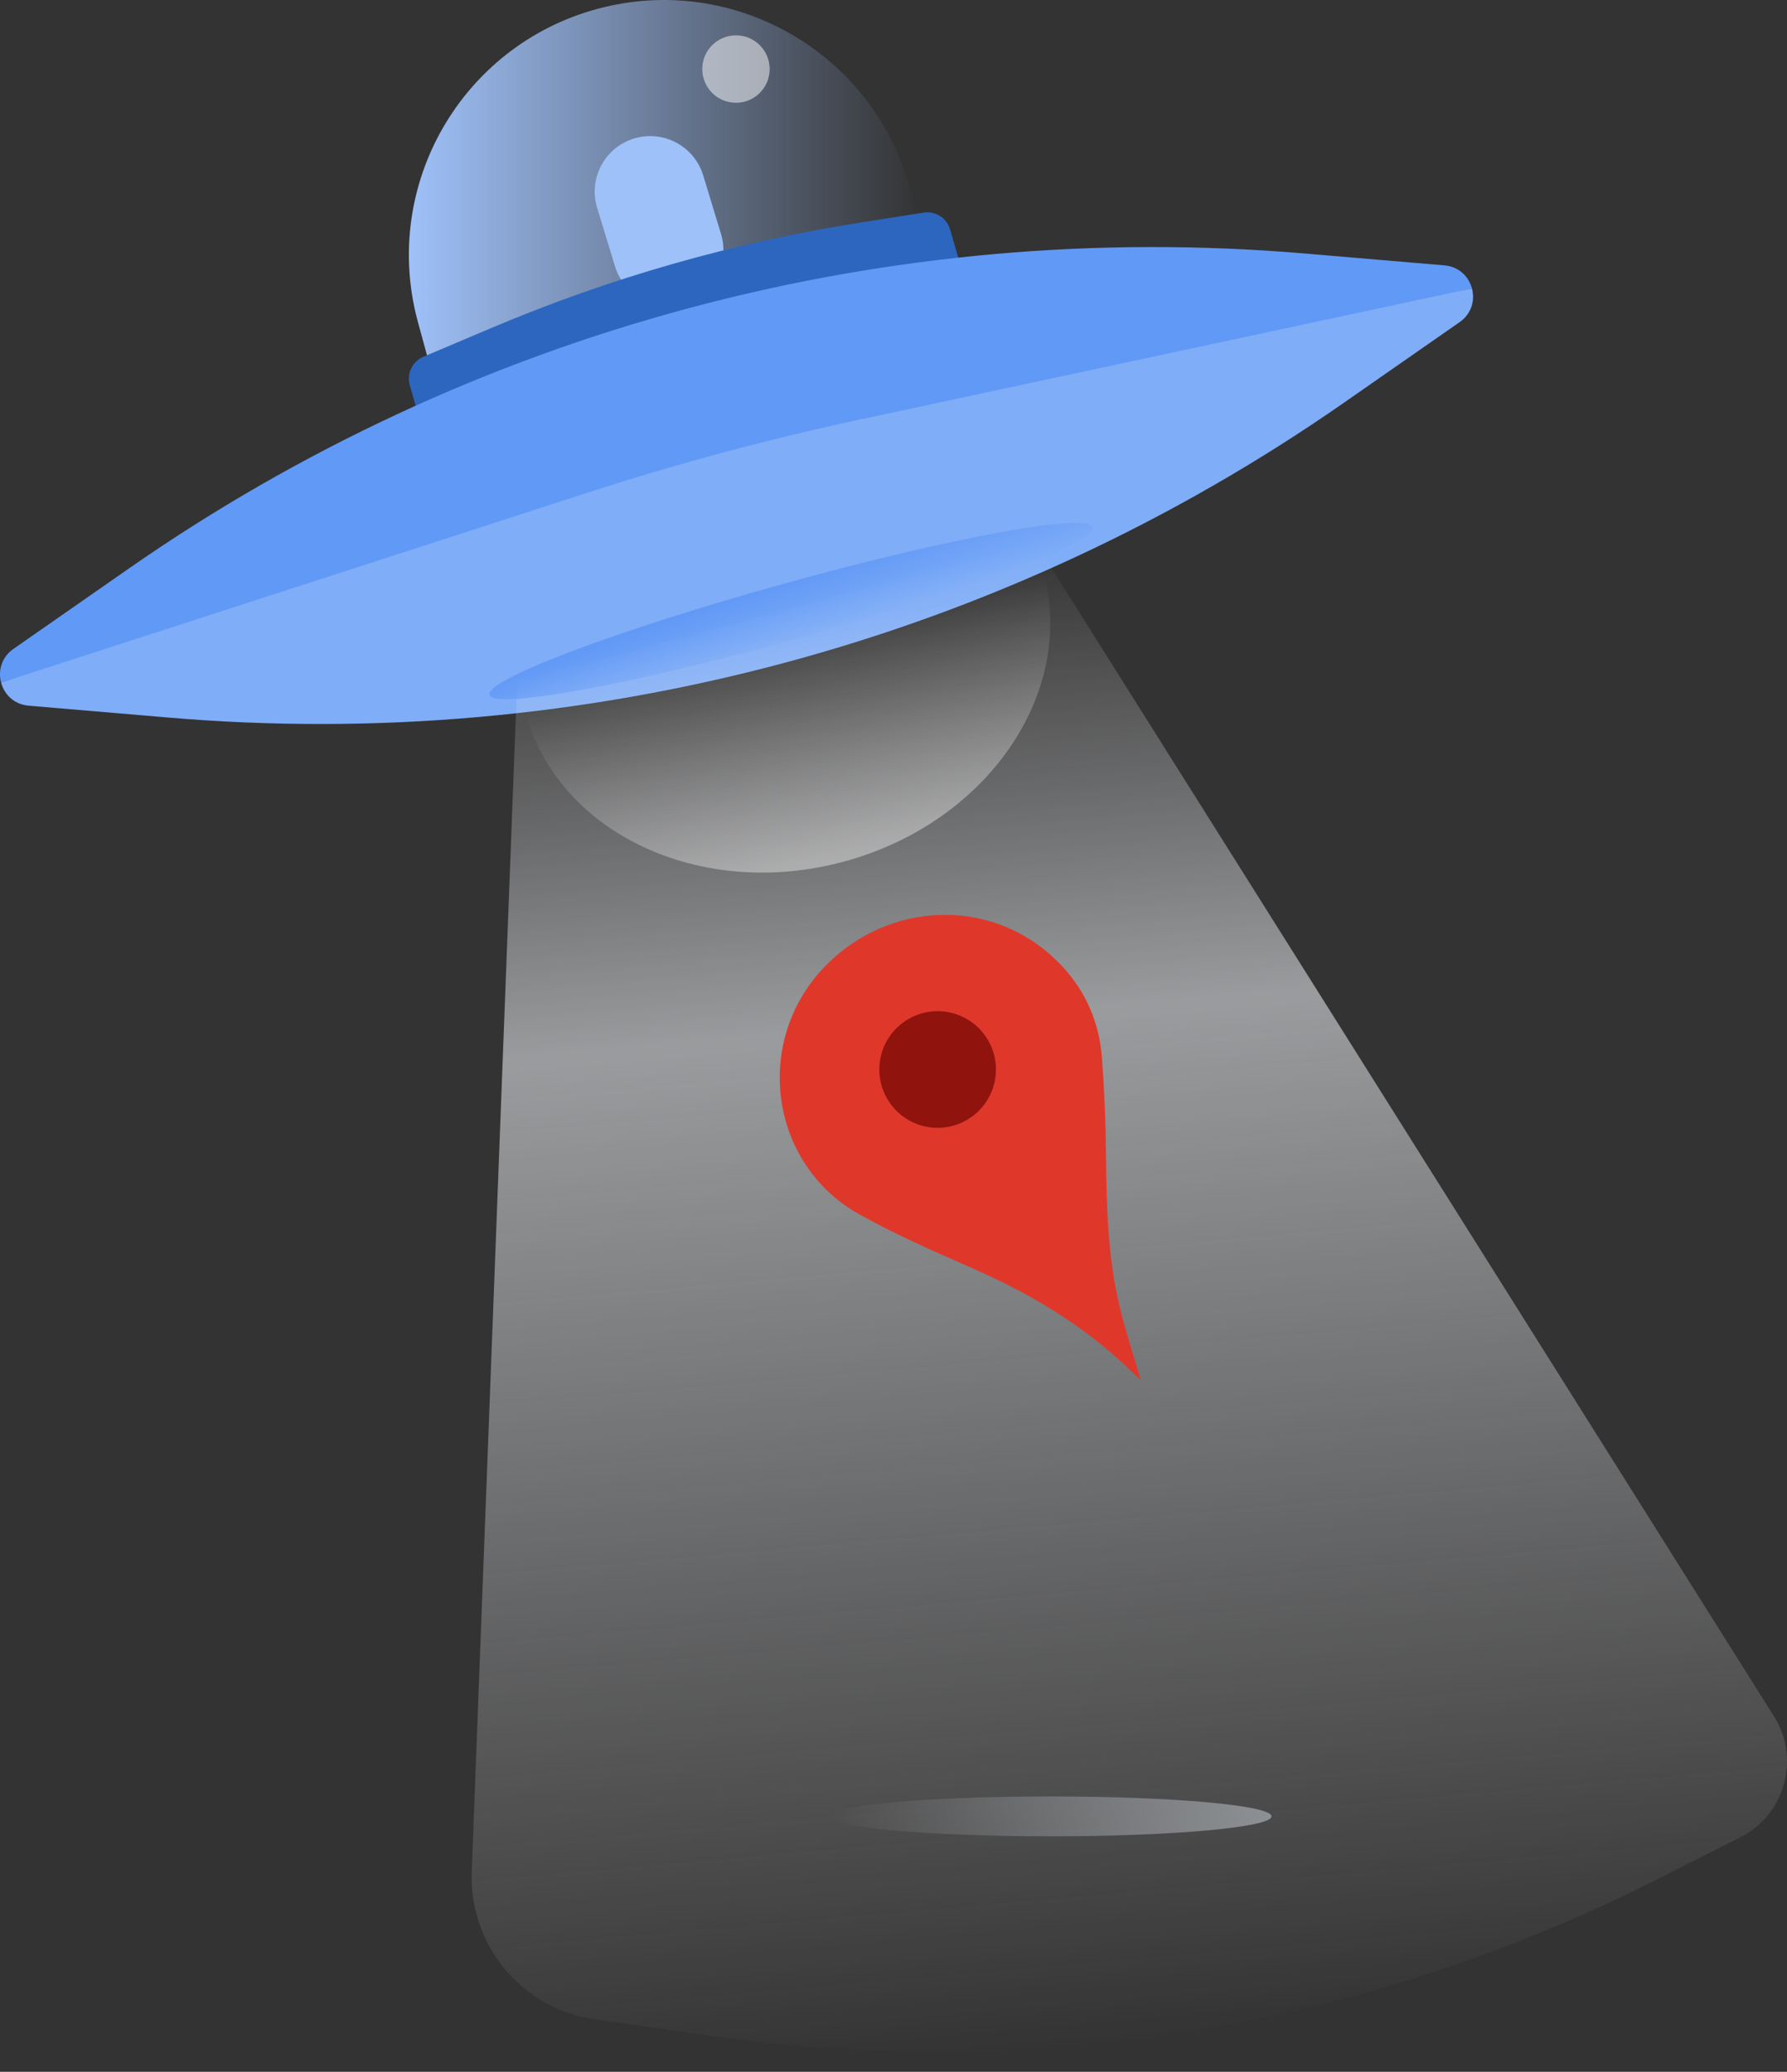 <?xml version="1.0" encoding="utf-8"?>
<!-- Generator: Adobe Illustrator 21.1.0, SVG Export Plug-In . SVG Version: 6.00 Build 0)  -->
<svg version="1.0" id="Layer_1" xmlns="http://www.w3.org/2000/svg" xmlns:xlink="http://www.w3.org/1999/xlink" x="0px" y="0px" width="88" height="102"
   viewBox="0 0 88 102" style="enable-background:new 0 0 88 102;" xml:space="preserve">
<rect x="0" y="0" width="88" height="102" fill="#333333" stroke="none"/>
<g>
  <linearGradient id="SVGID_1_" gradientUnits="userSpaceOnUse" x1="20.135" y1="8.911" x2="45.353" y2="8.911">
    <stop  offset="0" style="stop-color:#9FC1F9"/>
    <stop  offset="1" style="stop-color:#9FC1F9;stop-opacity:0"/>
  </linearGradient>
  <path style="fill:url(#SVGID_1_);" d="M44.813,9.306C43.019,2.61,36.136-1.363,29.441,0.431s-10.669,8.676-8.875,15.372
    l0.552,2.019l24.236-6.73L44.813,9.306z"/>
  <path style="fill:#9FC1F9;" d="M33.689,14.92L33.689,14.92c-1.442,0.439-2.967-0.374-3.407-1.816l-0.877-2.878
    c-0.439-1.442,0.374-2.967,1.816-3.407l0.001,0c1.442-0.439,2.967,0.374,3.406,1.816l0.877,2.878
    C35.944,12.956,35.131,14.481,33.689,14.92z"/>
  <path style="fill:#2C66BF;" d="M47.536,13.888l-3.97,0.618c-6.227,0.969-12.312,2.696-18.121,5.142l-4.521,1.904l-0.744-2.585
    c-0.164-0.57,0.124-1.172,0.67-1.403l3.398-1.437c5.8-2.453,11.879-4.188,18.1-5.167l3.133-0.493
    c0.584-0.092,1.145,0.266,1.308,0.834L47.536,13.888z"/>
  <path style="fill:#6199F6;" d="M0.054,33.608c-0.156-0.58,0.016-1.249,0.606-1.66l5.682-3.957
    c8.384-5.839,17.718-10.177,27.587-12.822l0,0c9.869-2.644,20.122-3.554,30.302-2.69l6.899,0.586
    c0.717,0.061,1.199,0.553,1.355,1.134l-36.243,8.686L0.054,33.608z"/>
  <path style="fill:#80ADF7;" d="M0.054,33.608c0.156,0.58,0.638,1.073,1.355,1.134l6.899,0.586
    c10.18,0.865,20.433-0.045,30.302-2.69l0,0c9.869-2.644,19.203-6.983,27.587-12.822l5.682-3.957c0.591-0.411,0.762-1.08,0.606-1.66
    l-30.109,6.449c-4.525,0.969-8.998,2.169-13.4,3.595L0.054,33.608z"/>

    <linearGradient id="SVGID_2_" gradientUnits="userSpaceOnUse" x1="-600.413" y1="273.093" x2="-587.586" y2="200.347" gradientTransform="matrix(0.966 -0.259 0.259 0.966 565.826 -318.796)">
    <stop  offset="0" style="stop-color:#FFFFFF;stop-opacity:0"/>
    <stop  offset="0.059" style="stop-color:#F3F4F6;stop-opacity:0.052"/>
    <stop  offset="0.159" style="stop-color:#E8E9EC;stop-opacity:0.139"/>
    <stop  offset="0.299" style="stop-color:#E1E3E7;stop-opacity:0.261"/>
    <stop  offset="0.688" style="stop-color:#DFE1E5;stop-opacity:0.6"/>
    <stop  offset="0.842" style="stop-color:#E1E3E7;stop-opacity:0.303"/>
    <stop  offset="0.916" style="stop-color:#E9EAED;stop-opacity:0.161"/>
    <stop  offset="0.973" style="stop-color:#F6F6F7;stop-opacity:0.052"/>
    <stop  offset="1" style="stop-color:#FFFFFF;stop-opacity:0"/>
  </linearGradient>
  <path style="fill:url(#SVGID_2_);" d="M85.704,90.453l-4.184,2.112c-14.358,7.249-30.593,9.923-46.518,7.662l-5.706-0.81
    c-3.585-0.509-6.204-3.646-6.066-7.264l2.236-58.586l25.531-6.841l36.36,57.771C88.669,86.581,87.902,89.343,85.704,90.453z"/>

    <linearGradient id="SVGID_3_" gradientUnits="userSpaceOnUse" x1="-599.93" y1="213.216" x2="-599.93" y2="202.023" gradientTransform="matrix(0.966 -0.259 0.259 0.966 565.826 -318.796)">
    <stop  offset="0.05" style="stop-color:#FFFFFF;stop-opacity:0.4"/>
    <stop  offset="0.565" style="stop-color:#F9F9FA;stop-opacity:0.183"/>
    <stop  offset="1" style="stop-color:#EFF0F2;stop-opacity:0"/>
  </linearGradient>
  <path style="fill:url(#SVGID_3_);" d="M51.391,28.197c1.6,5.971-2.818,12.343-9.869,14.232c-7.05,1.889-14.063-1.42-15.663-7.391"
    />
  <g>
    <path id="XMLID_4_" style="fill:#DF382B;" d="M51.72,47.001c-3.155-2.783-7.906-2.579-10.972,0.451
      c-3.695,3.652-2.925,9.813,1.552,12.324c0.906,0.508,1.841,0.967,2.781,1.409c1.171,0.55,2.369,1.045,3.543,1.589
      c2.52,1.168,4.859,2.617,6.88,4.542c0.221,0.211,0.444,0.42,0.672,0.634c-0.357-1.232-0.75-2.417-1.041-3.627
      c-0.598-2.489-0.647-5.031-0.672-7.577c-0.015-1.558-0.08-3.117-0.198-4.671C54.111,50.052,53.244,48.345,51.72,47.001z"/>

      <ellipse id="XMLID_3_" transform="matrix(0.837 -0.548 0.548 0.837 -21.294 33.892)" style="fill:#90130E;" cx="46.148" cy="52.63" rx="2.87" ry="2.87"/>
  </g>

    <linearGradient id="SVGID_4_" gradientUnits="userSpaceOnUse" x1="354.078" y1="-60.424" x2="375.675" y2="-60.424" gradientTransform="matrix(0.991 0.135 -0.135 0.991 -317.974 100.081)">
    <stop  offset="0" style="stop-color:#CDD0D5;stop-opacity:0"/>
    <stop  offset="1" style="stop-color:#BABFC5;stop-opacity:0.6"/>
  </linearGradient>
  <ellipse style="fill:url(#SVGID_4_);" cx="51.718" cy="89.424" rx="10.898" ry="0.982"/>
  <circle style="opacity:0.5;fill:#FFFFFF;" cx="36.243" cy="3.4" r="1.66"/>

    <linearGradient id="SVGID_5_" gradientUnits="userSpaceOnUse" x1="255.194" y1="808.121" x2="253.697" y2="804.009" gradientTransform="matrix(0.983 -0.062 -0.062 0.778 -161.366 -581.092)">
    <stop  offset="0.002" style="stop-color:#6199F6;stop-opacity:0"/>
    <stop  offset="1" style="stop-color:#6199F6"/>
  </linearGradient>
  <path style="fill:url(#SVGID_5_);" d="M53.82,25.957c0.206,0.741-6.281,3.19-14.488,5.469s-15.028,3.526-15.233,2.784
    c-0.206-0.741,6.281-3.19,14.488-5.469S53.614,25.216,53.82,25.957z"/>
</g>
</svg>
